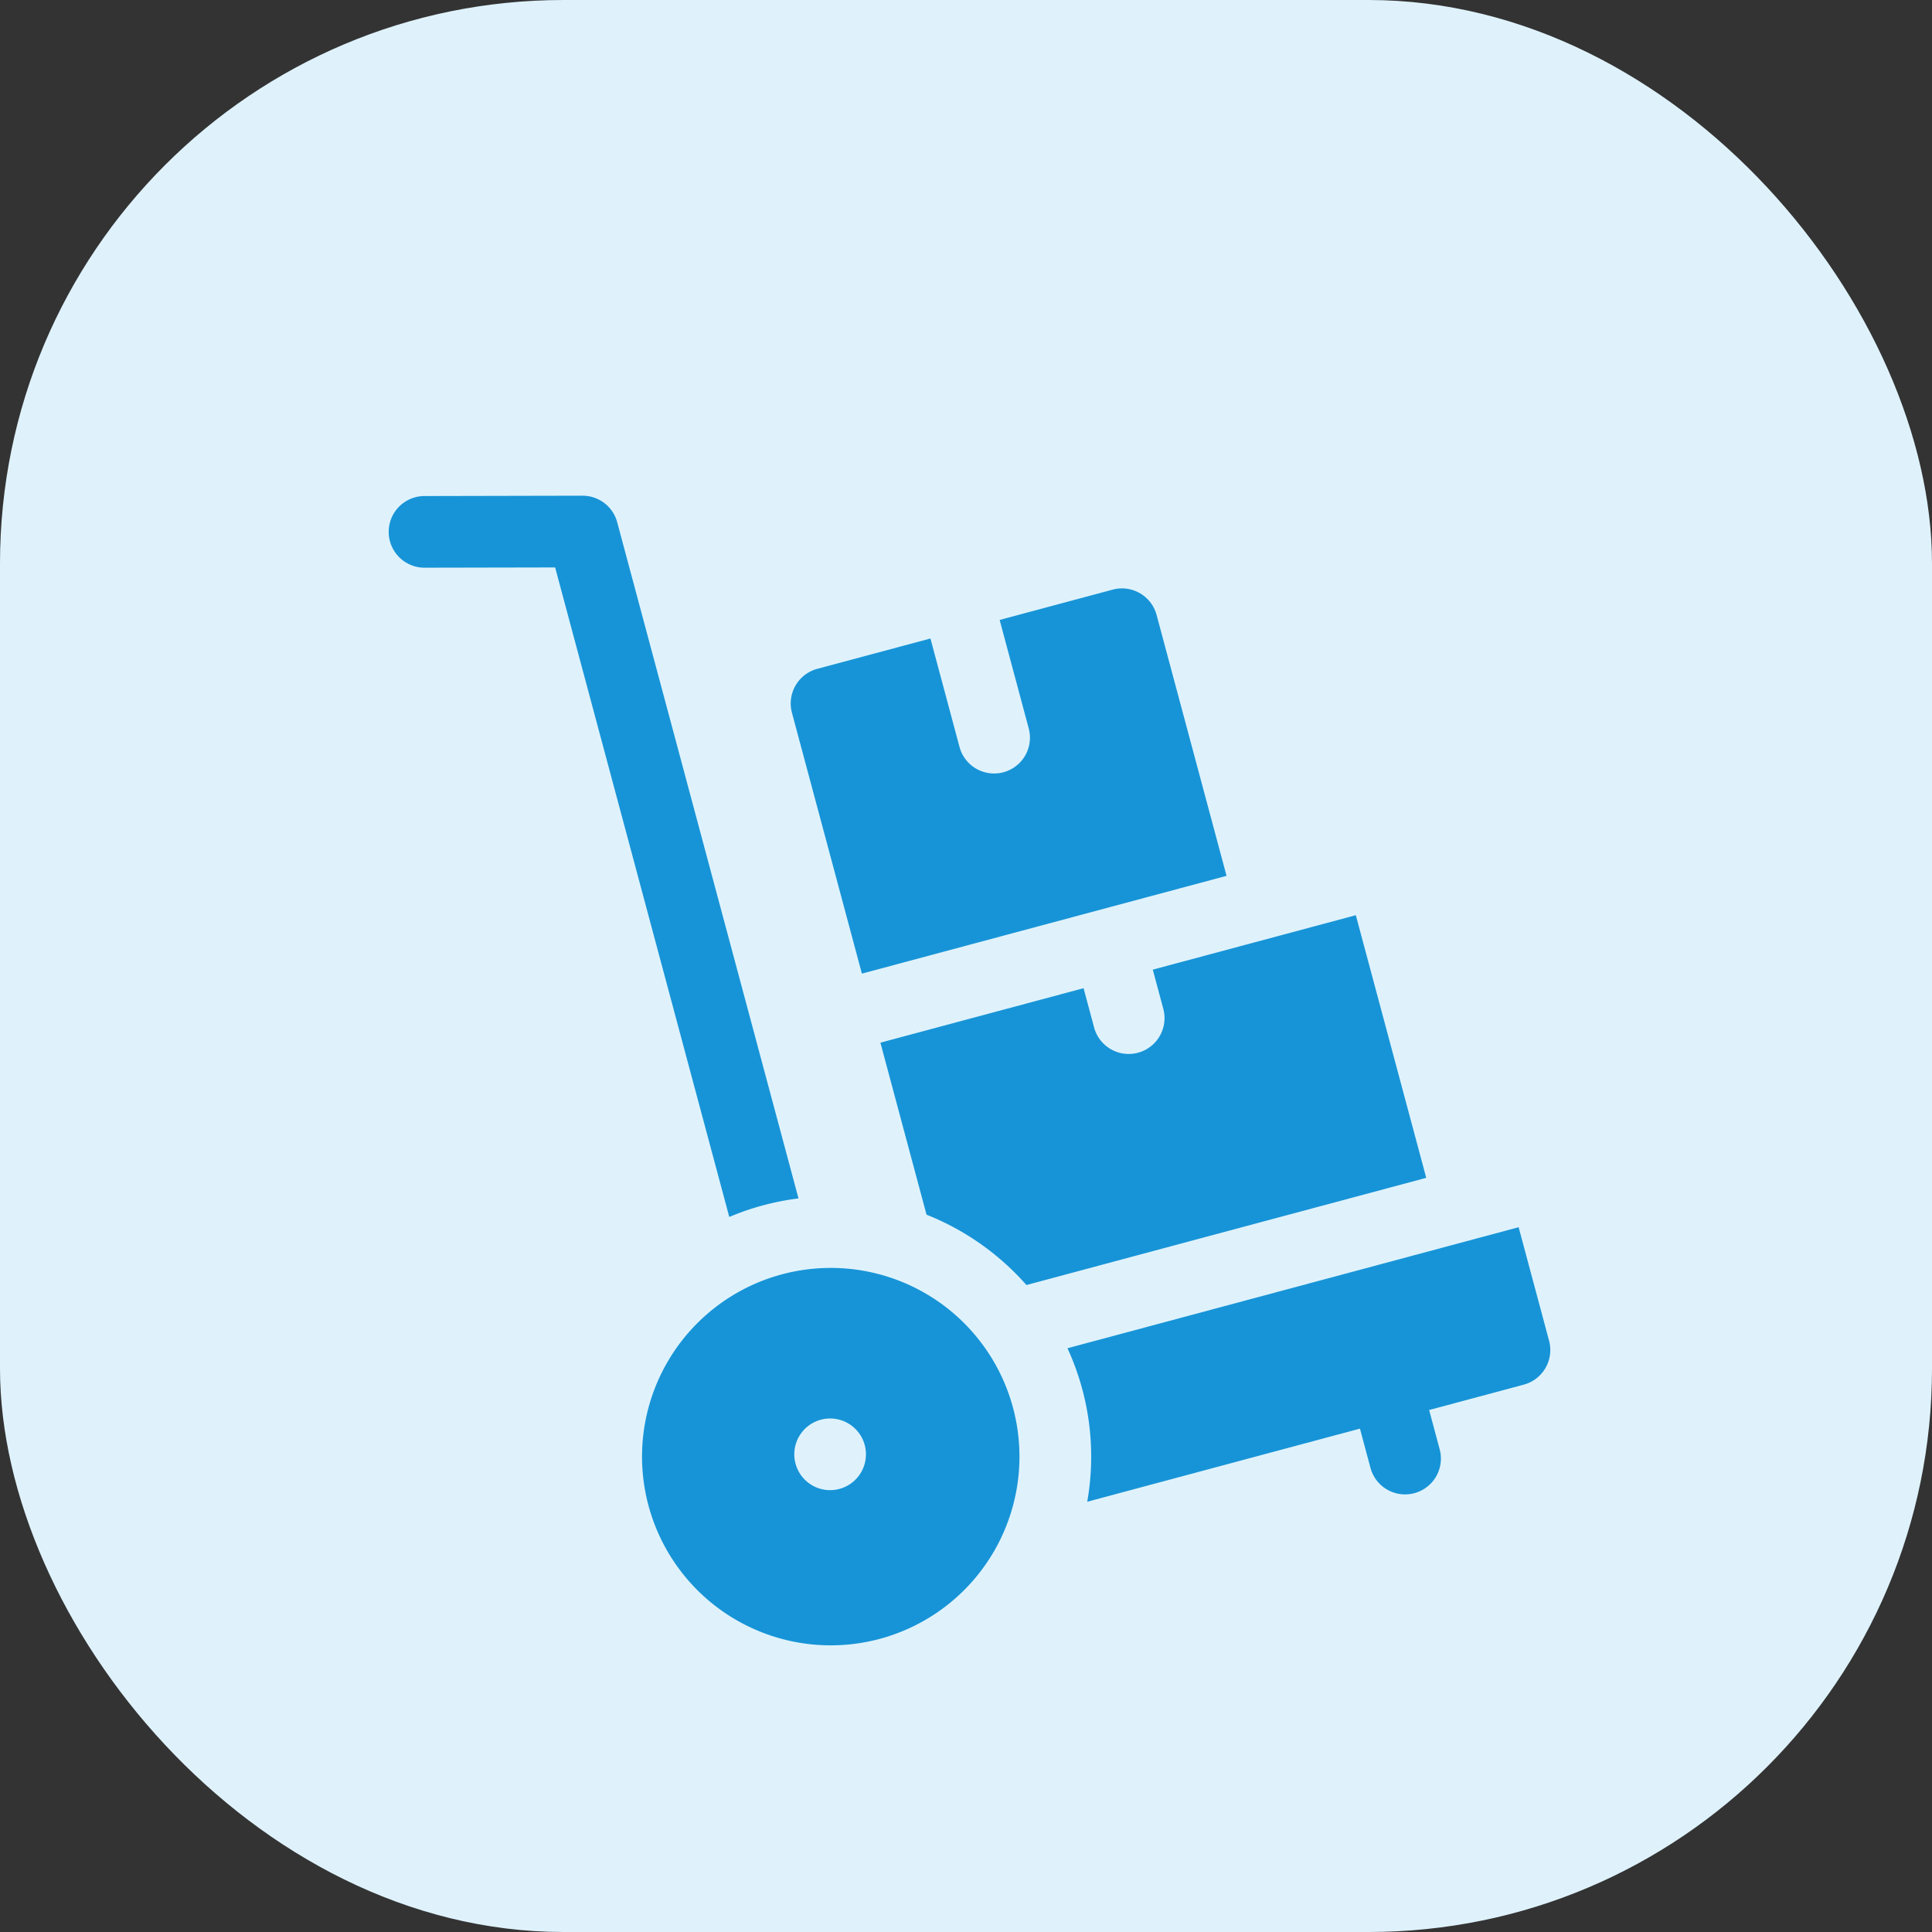 <svg xmlns="http://www.w3.org/2000/svg" width="72" height="72" viewBox="0 0 72 72">
  <rect x="0" y="0" width="72" height="72" fill="#333333" stroke="none"/>
  <g id="Group_140" data-name="Group 140" transform="translate(-262.434 -4344.434)">
    <rect id="Rectangle_718" data-name="Rectangle 718" width="72" height="72" rx="21" transform="translate(262.434 4344.434)" fill="#dff2fc"/>
    <g id="Group_81" data-name="Group 81" transform="translate(5.934 -210.066)">
      <rect id="Rectangle_720" data-name="Rectangle 720" width="61" height="61" transform="translate(262.5 4560.5)" fill="none" opacity="0"/>
      <g id="trolley-cart" transform="matrix(0.966, -0.259, 0.259, 0.966, 207.895, 4590.212)">
        <path id="Path_349" data-name="Path 349" d="M72.036,354a7.032,7.032,0,1,0,7.032,7.032A7.032,7.032,0,0,0,72.036,354Zm.388,8.22a1.335,1.335,0,1,1,.921-1.538,1.335,1.335,0,0,1-.921,1.538Z" transform="translate(-0.004 -322.493)" fill="#1794d7"/>
        <path id="Path_350" data-name="Path 350" d="M65.993,2.626l4.7,1.25V28.934a9.675,9.675,0,0,1,2.67,0V2.849a1.336,1.336,0,0,0-.993-1.291L66.678.045a1.335,1.335,0,0,0-.685,2.581Z" transform="translate(0 0)" fill="#1794d7"/>
        <path id="Path_351" data-name="Path 351" d="M223.068,124.4V114.339A1.336,1.336,0,0,0,221.733,113h-4.362v4.184a1.335,1.335,0,1,1-2.67,0V113h-4.362A1.336,1.336,0,0,0,209,114.339V124.4Z" transform="translate(-131.186 -102.945)" fill="#1794d7"/>
        <path id="Path_352" data-name="Path 352" d="M243.584,414.786a9.674,9.674,0,0,1-.77,5.716h10.521v1.513a1.335,1.335,0,1,0,2.67,0V420.5h3.65a1.336,1.336,0,0,0,1.335-1.335v-4.381Z" transform="translate(-161.986 -377.864)" fill="#1794d7"/>
        <path id="Path_353" data-name="Path 353" d="M211.917,281.132h15.424V271h-7.833v1.513a1.335,1.335,0,0,1-2.67,0V271H209v6.636A9.772,9.772,0,0,1,211.917,281.132Z" transform="translate(-131.186 -246.881)" fill="#1794d7"/>
      </g>
    </g>
  </g>
</svg>
